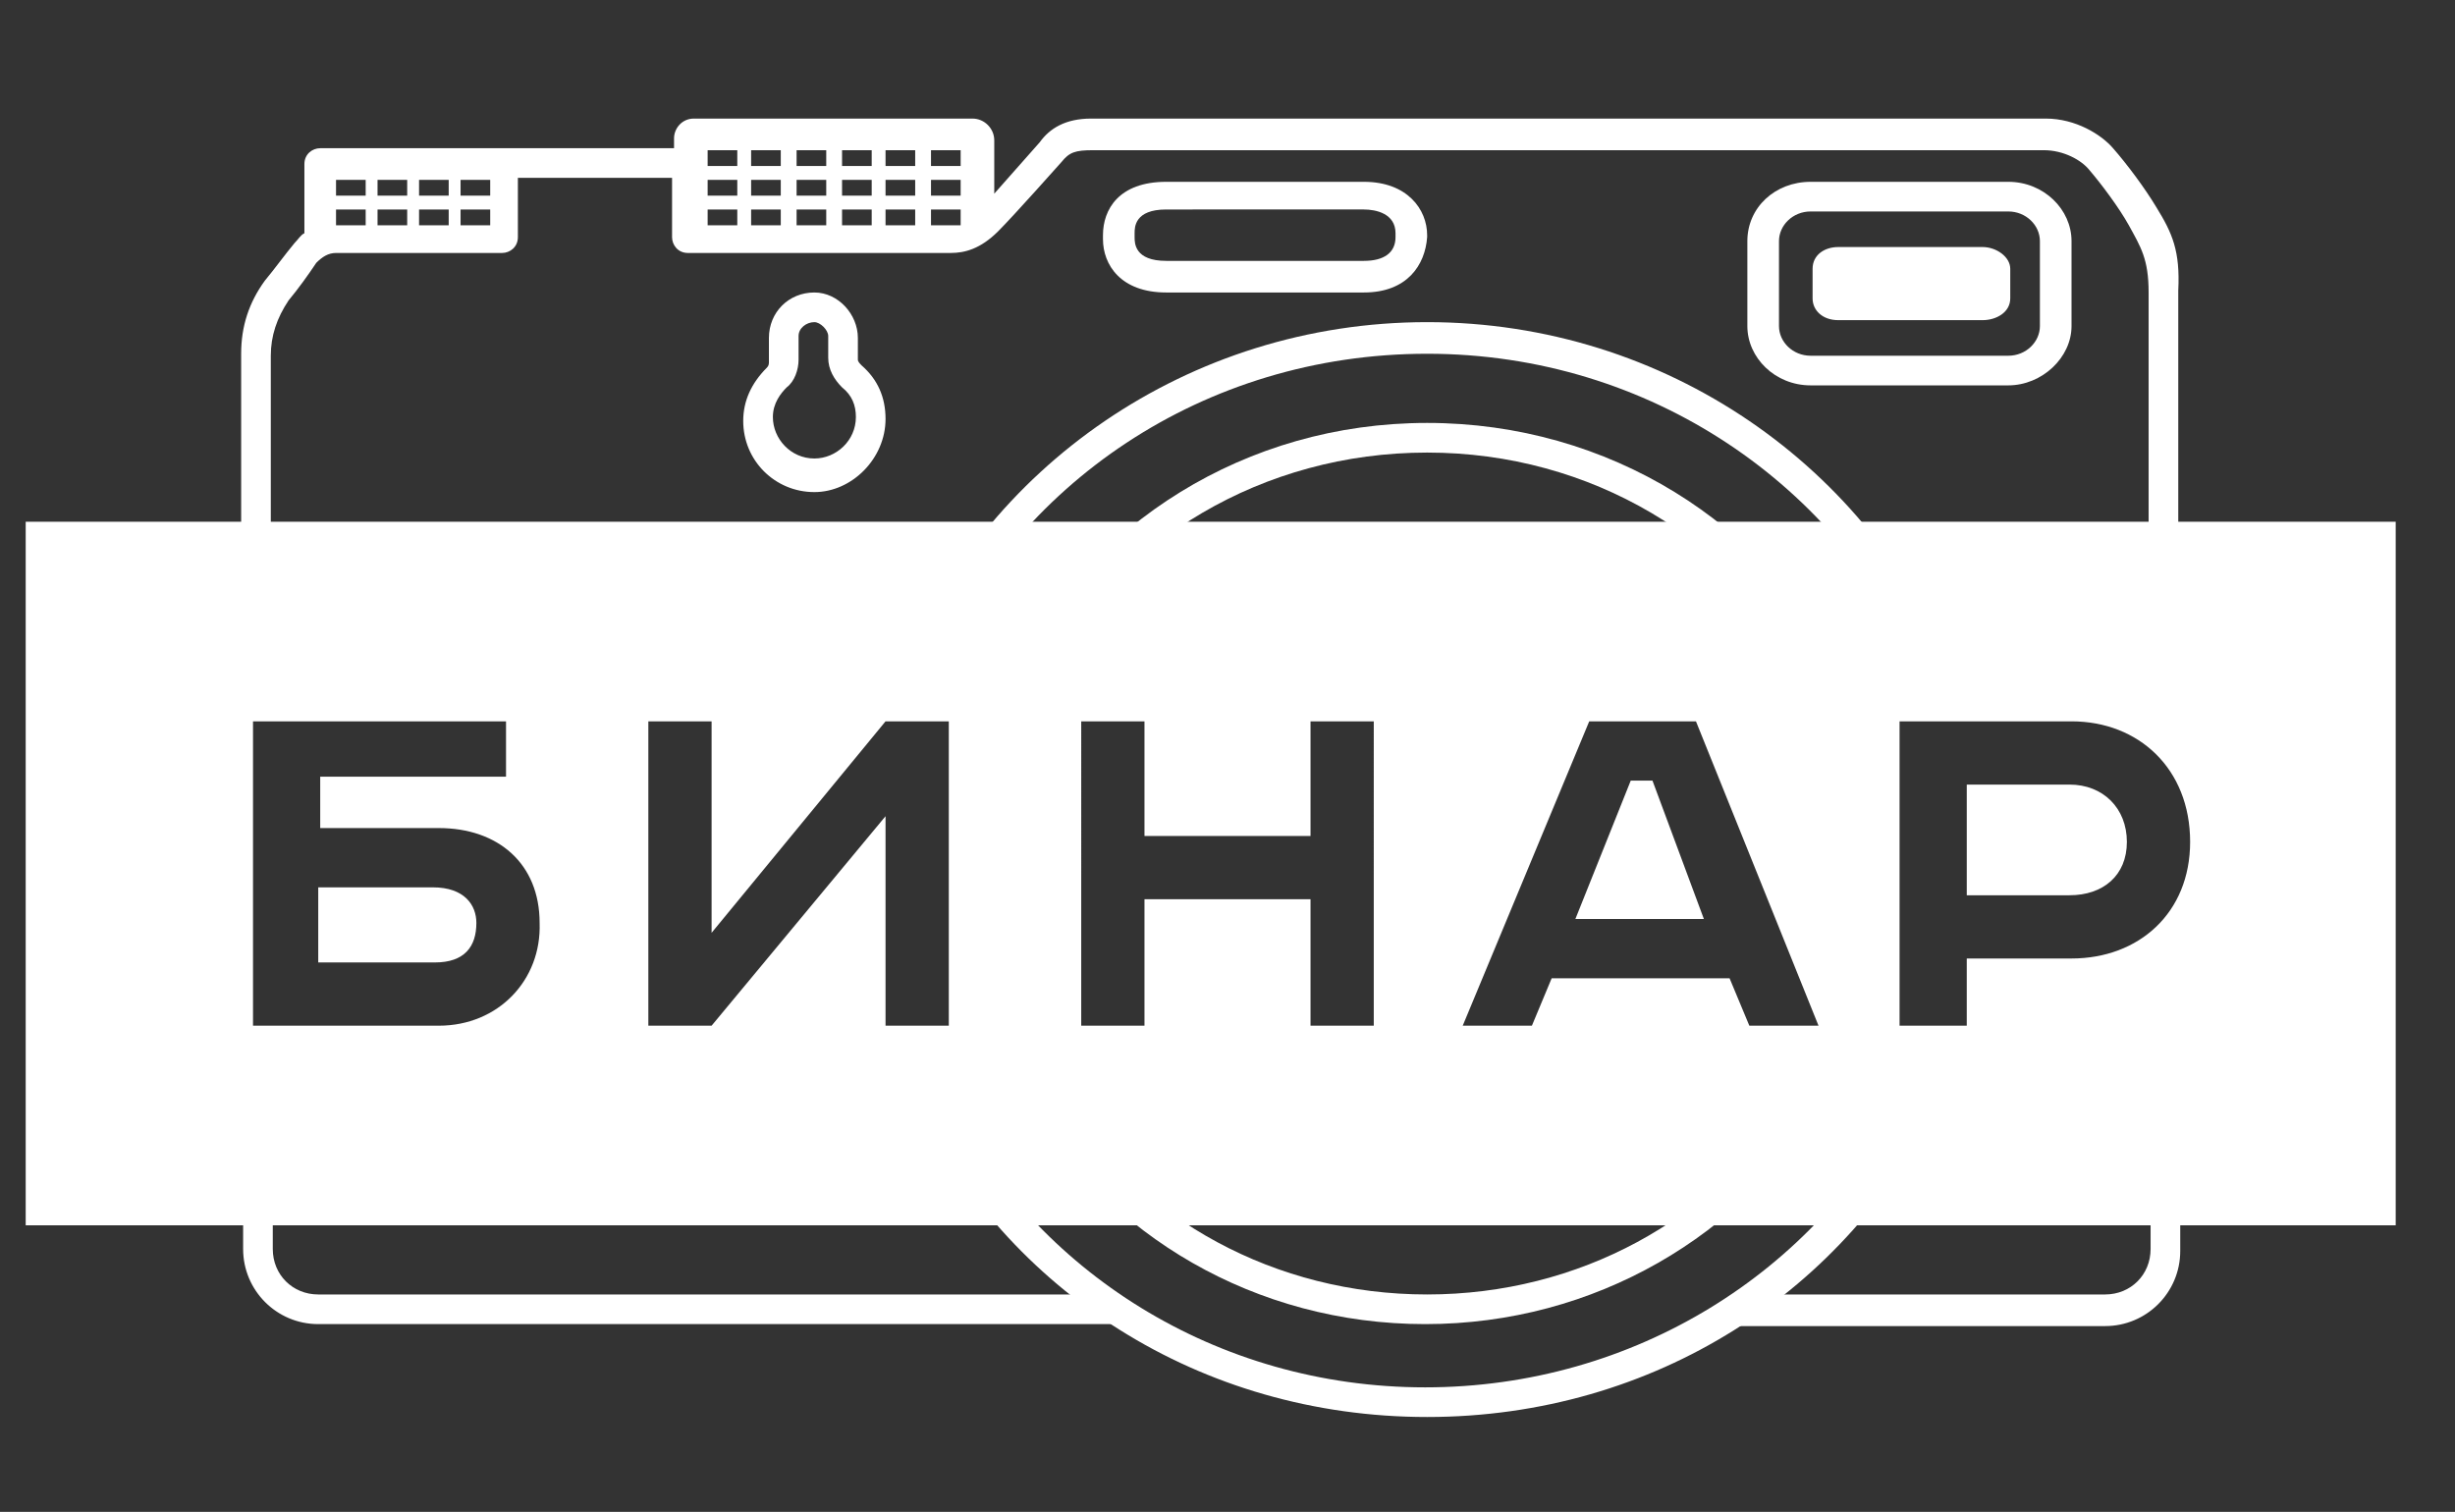 <?xml version="1.0" encoding="utf-8"?>
<!-- Generator: Adobe Illustrator 21.0.0, SVG Export Plug-In . SVG Version: 6.00 Build 0)  -->
<svg version="1.1" id="Isolation_Mode" xmlns="http://www.w3.org/2000/svg" xmlns:xlink="http://www.w3.org/1999/xlink" x="0px"
	 y="0px" viewBox="0 0 124.2 76.5" style="enable-background:new 0 0 124.2 76.5;" xml:space="preserve">
<rect x="0" y="0" width="124.2" height="76.5" fill="#333333" stroke="none"/>
<style type="text/css">
	.st0{fill:#fff;}
</style>
<g>
	<path class="st0" d="M101.6,19.5h-10c-1.8,0-3.2-1.4-3.2-3v-4.3c0-1.7,1.4-3,3.2-3h10c1.8,0,3.2,1.4,3.2,3v4.3
		C104.8,18.1,103.3,19.5,101.6,19.5z M91.6,10.7c-0.9,0-1.6,0.7-1.6,1.5v4.3c0,0.8,0.7,1.5,1.6,1.5h10c0.9,0,1.6-0.7,1.6-1.5v-4.3
		c0-0.8-0.7-1.5-1.6-1.5H91.6z"/>
	<path class="st0" d="M100.3,12.5H93c-0.7,0-1.3,0.4-1.3,1.1v1.5c0,0.6,0.5,1.1,1.3,1.1h7.3c0.7,0,1.4-0.4,1.4-1.1v-1.5
		C101.7,13,101,12.5,100.3,12.5z"/>
	<path class="st0" d="M69,14.8H59c-2.3,0-3.2-1.4-3.2-2.7v-0.2c0-1.3,0.8-2.7,3.2-2.7h10c2.2,0,3.2,1.4,3.2,2.7V12
		C72.1,13.4,71.2,14.8,69,14.8z M59,10.6c-1.6,0-1.6,0.9-1.6,1.2V12c0,0.3,0,1.2,1.6,1.2h10c1,0,1.6-0.4,1.6-1.2v-0.2
		c0-1-1-1.2-1.6-1.2H59z"/>
	<path class="st0" d="M41.2,24.9c-2,0-3.6-1.6-3.6-3.6c0-1,0.4-1.9,1.2-2.7c0.1-0.1,0.1-0.2,0.1-0.3v-1.2c0-1.3,1-2.3,2.3-2.3
		c1.2,0,2.2,1.1,2.2,2.3v1.1c0,0.1,0.1,0.2,0.2,0.3c0.8,0.7,1.2,1.6,1.2,2.7C44.8,23.2,43.1,24.9,41.2,24.9z M41.2,16.3
		c-0.4,0-0.8,0.3-0.8,0.7v1.2c0,0.5-0.2,1.1-0.6,1.4c-0.3,0.3-0.7,0.8-0.7,1.5c0,1.1,0.9,2.1,2.1,2.1c1.1,0,2.1-0.9,2.1-2.1
		c0-0.6-0.2-1.1-0.7-1.5c-0.4-0.4-0.7-0.9-0.7-1.5v-1.1C41.9,16.7,41.5,16.3,41.2,16.3z"/>
	<path class="st0" d="M56.3,65.5H16.1c-1.3,0-2.3-1-2.3-2.3v-7.5h-1.5v7.5c0,2.1,1.7,3.8,3.8,3.8h40.2c0.4,0,0.8-0.3,0.8-0.8
		S56.7,65.5,56.3,65.5z"/>
	<path class="st0" d="M109.1,10.5c-0.6-1-1.5-2.2-2.2-3c-0.6-0.7-1.9-1.5-3.4-1.5H55.2c-1.3,0-2.1,0.5-2.6,1.2l-2.3,2.6V7.1
		c0-0.6-0.5-1.1-1.1-1.1H35.1c-0.6,0-1,0.5-1,1l0,0.5H16.2c-0.4,0-0.8,0.3-0.8,0.8l0,3.5c-0.2,0.1-0.3,0.3-0.5,0.5
		c-0.5,0.6-1,1.3-1.5,1.9c-0.8,1.1-1.2,2.3-1.2,3.7v16h1.5V18c0-1,0.3-1.9,0.9-2.8c0.5-0.6,1-1.3,1.4-1.9c0.3-0.3,0.6-0.5,1-0.5h8.4
		c0.4,0,0.8-0.3,0.8-0.8v-3H34l0,3c0,0.4,0.3,0.8,0.8,0.8h13.3c0.7,0,1.5-0.2,2.4-1.1c0.8-0.8,3.2-3.5,3.2-3.5
		c0.4-0.5,0.7-0.6,1.6-0.6c0.2,0,48.1,0,48.1,0c1,0,1.9,0.5,2.3,1c0.6,0.7,1.5,1.9,2,2.8c0.6,1.1,1,1.7,1,3.4V34h1.5V14.7
		C110.3,12.7,109.9,11.8,109.1,10.5z M18.5,11.4H17l0-0.8h1.5V11.4z M18.5,9.9H17l0-0.8h1.5V9.9z M20.6,11.4h-1.5l0-0.8h1.5V11.4z
		 M20.6,9.9h-1.5l0-0.8h1.5V9.9z M22.7,11.4h-1.5l0-0.8h1.5V11.4z M22.7,9.9h-1.5l0-0.8h1.5V9.9z M24.8,11.4h-1.5l0-0.8h1.5V11.4z
		 M24.8,9.9h-1.5l0-0.8h1.5V9.9z M37.3,11.4h-1.5l0-0.8h1.5V11.4z M37.3,9.9h-1.5l0-0.8h1.5V9.9z M37.3,8.4h-1.5l0-0.8h1.5V8.4z
		 M39.5,11.4H38l0-0.8h1.5V11.4z M39.5,9.9H38l0-0.8h1.5V9.9z M39.5,8.4H38l0-0.8h1.5V8.4z M41.8,11.4h-1.5l0-0.8h1.5V11.4z
		 M41.8,9.9h-1.5l0-0.8h1.5V9.9z M41.8,8.4h-1.5l0-0.8h1.5V8.4z M44.1,11.4h-1.5l0-0.8h1.5V11.4z M44.1,9.9h-1.5l0-0.8h1.5V9.9z
		 M44.1,8.4h-1.5l0-0.8h1.5V8.4z M46.3,11.4h-1.5l0-0.8h1.5V11.4z M46.3,9.9h-1.5l0-0.8h1.5V9.9z M46.3,8.4h-1.5l0-0.8h1.5V8.4z
		 M48.6,11.4h-1.5l0-0.8h1.5V11.4z M48.6,9.9h-1.5l0-0.8h1.5V9.9z M48.6,8.4h-1.5l0-0.8h1.5V8.4z"/>
	<path class="st0" d="M108.8,63.2c0,1.3-1,2.3-2.3,2.3H87.9c-0.4,0-0.8,0.3-0.8,0.8s0.3,0.8,0.8,0.8h18.6c2.1,0,3.8-1.7,3.8-3.8
		v-7.5h-1.5V63.2z"/>
	<g>
		<polygon class="st0" points="82.5,39.5 79.7,46.5 86.2,46.5 83.6,39.5 		"/>
		<path class="st0" d="M104.7,39.7h-5.2v5.6h5.2c1.7,0,2.9-1,2.9-2.7S106.4,39.7,104.7,39.7z"/>
		<path class="st0" d="M1.3,26.4V62h119.9V26.4H1.3z M22.2,51.9h-9.4V36.5h12.8v2.8h-9.4v2.6h6c3,0,5.1,1.8,5.1,4.8
			C27.4,49.6,25.2,51.9,22.2,51.9z M48,51.9h-3.2V41.3L36,51.9h-3.2V36.5H36v10.7l8.8-10.7H48V51.9z M69.5,51.9h-3.2v-6.4h-8.4v6.4
			h-3.2V36.5h3.2v5.8h8.4v-5.8h3.2V51.9z M88.5,51.9l-1-2.4h-9l-1,2.4H74l6.4-15.4h5.4L92,51.9H88.5z M104.8,48.5h-5.3v3.4h-3.4
			V36.5h8.7c3.4,0,6,2.4,6,6.1C110.8,46.2,108.2,48.5,104.8,48.5z"/>
		<path class="st0" d="M21.9,44.9h-5.8v3.8H22c1.5,0,2.1-0.8,2.1-2C24.1,45.8,23.5,44.9,21.9,44.9z"/>
	</g>
	<g>
		<g>
			<path class="st0" d="M96.3,55.7c-4.4,8.6-13.6,14.5-24.2,14.5S52.4,64.3,48,55.7h-1.7c4.6,9.6,14.4,16,25.9,16s21.3-6.4,25.9-16
				H96.3z"/>
			<path class="st0" d="M47.2,34.1c4.1-9.6,13.7-16.2,25-16.2s20.9,6.7,25,16.2h1.6c-4.1-10.4-14.5-17.8-26.6-17.8
				s-22.5,7.4-26.6,17.8H47.2z"/>
		</g>
	</g>
	<g>
		<g>
			<path class="st0" d="M52.9,34.1c3.7-6.8,11-11.2,19.3-11.2s15.5,4.4,19.3,11.2h1.7c-3.8-7.6-11.8-12.7-21-12.7s-17.1,5.1-21,12.7
				H52.9z"/>
			<path class="st0" d="M90.6,55.7c-3.9,6-10.7,9.8-18.4,9.8s-14.5-3.8-18.4-9.8h-1.8C56,62.5,63.5,67,72.1,67s16.1-4.5,20.2-11.3
				H90.6z"/>
		</g>
	</g>
</g>
</svg>
